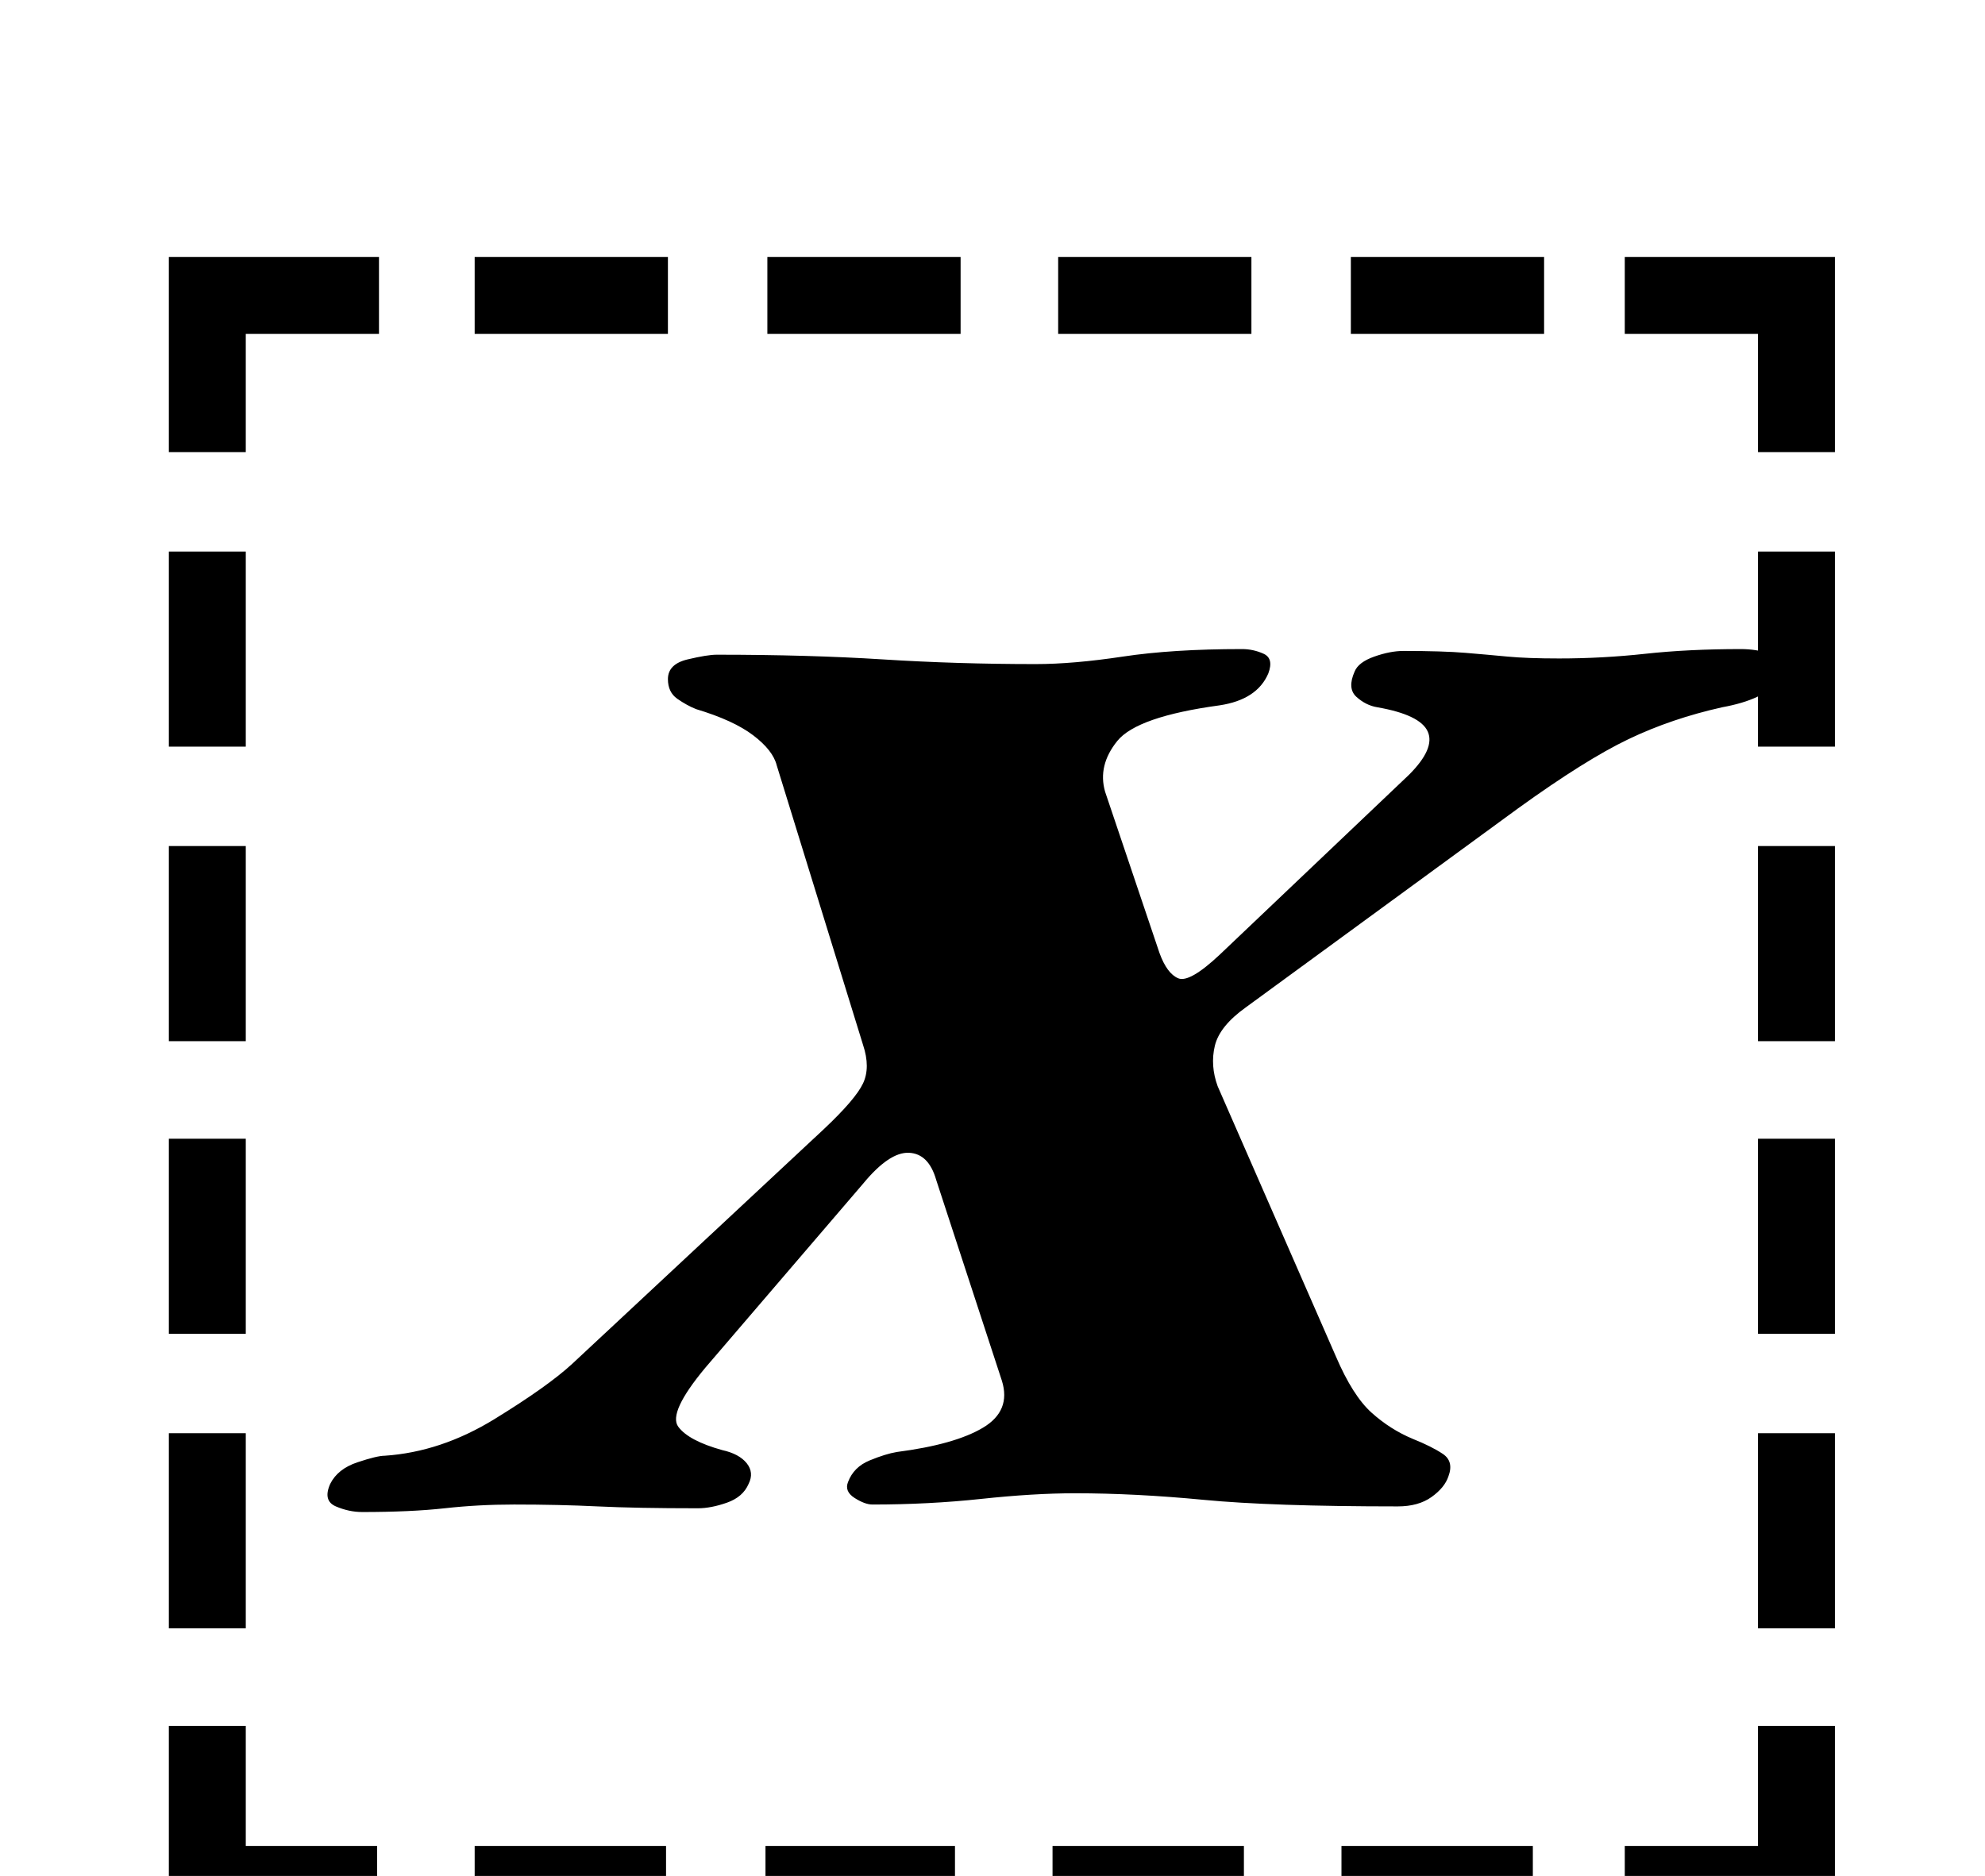 <?xml version="1.0" standalone="no"?>
<!DOCTYPE svg PUBLIC "-//W3C//DTD SVG 1.1//EN" "http://www.w3.org/Graphics/SVG/1.1/DTD/svg11.dtd" >
<svg xmlns="http://www.w3.org/2000/svg" xmlns:xlink="http://www.w3.org/1999/xlink" version="1.1" viewBox="-10 0 1058 1000">
  <g transform="matrix(1 0 0 -1 0 800)">
   <path fill="currentColor"
d="M80 506h41v-104h-41v104zM80 349h41v-104h-41v104zM80 193h41v-104h-41v104zM80 36h41v-104h-41v104zM856 -184h71v64h41v-105h-112v41zM243 622v41h103v-41h-103zM399 622v41h103v-41h-103zM554 622v41h103v-41h-103zM710 622v41h103v-41h-103zM968 -68h-41v104h41v-104
zM968 89h-41v104h41v-104zM968 245h-41v104h41v-104zM968 402h-41v104h41v-104zM807 -184v-41h-102v41h102zM653 -184v-41h-102v41h102zM499 -184v-41h-101v41h101zM345 -184v-41h-102v41h102zM191 -225h-111v105h41v-64h70v-41zM927 559v63h-71v41h112v-104h-41zM80 559
v104h112v-41h-71v-63h-41zM183 -6q-7 0 -14 3t-3 12q4 8 14.5 11.5t14.5 3.5q30 2 58.5 19.5t41.5 29.5l134 125q17 16 21 24.5t0 20.5l-46 149q-2 8 -12.5 16t-30.5 14q-5 2 -10 5.5t-5 10.5q0 8 10.5 10.5t15.5 2.5q49 0 88.5 -2.5t81.5 -2.5q20 0 46.5 4t63.5 4
q6 0 11.5 -2.5t2.5 -10.5q-6 -14 -26 -17q-44 -6 -54.5 -19t-6.5 -27l29 -86q4 -11 10 -13.5t22 12.5l101 96q14 14 10 23t-27 13q-6 1 -11 5.5t-1 13.5q2 5 10.5 8t15.5 3q21 0 33 -1t22.5 -2t27.5 -1q23 0 46 2.5t51 2.5q8 0 16 -2.5t4 -11.5q-4 -8 -11.5 -11.5
t-18.5 -5.5q-27 -6 -50 -17t-59 -37l-145 -106q-14 -10 -16.5 -20.5t1.5 -21.5l63 -144q9 -21 19 -30t22 -14q10 -4 16 -8t3 -12q-2 -6 -9 -11t-18 -5q-67 0 -103.5 3.5t-68.5 3.5q-22 0 -50 -3t-58 -3q-4 0 -9.5 3.5t-3.5 8.5q3 8 11.5 11.5t14.5 4.5q31 4 46 13t10 25
l-35 107q-4 14 -14.5 14.5t-24.5 -16.5l-84 -98q-20 -24 -14.5 -31.5t23.5 -12.5q9 -2 13 -7t1 -11q-3 -7 -11.5 -10t-15.5 -3q-33 0 -53.5 1t-44.5 1q-19 0 -37 -2t-44 -2z" />
  </g>

</svg>
